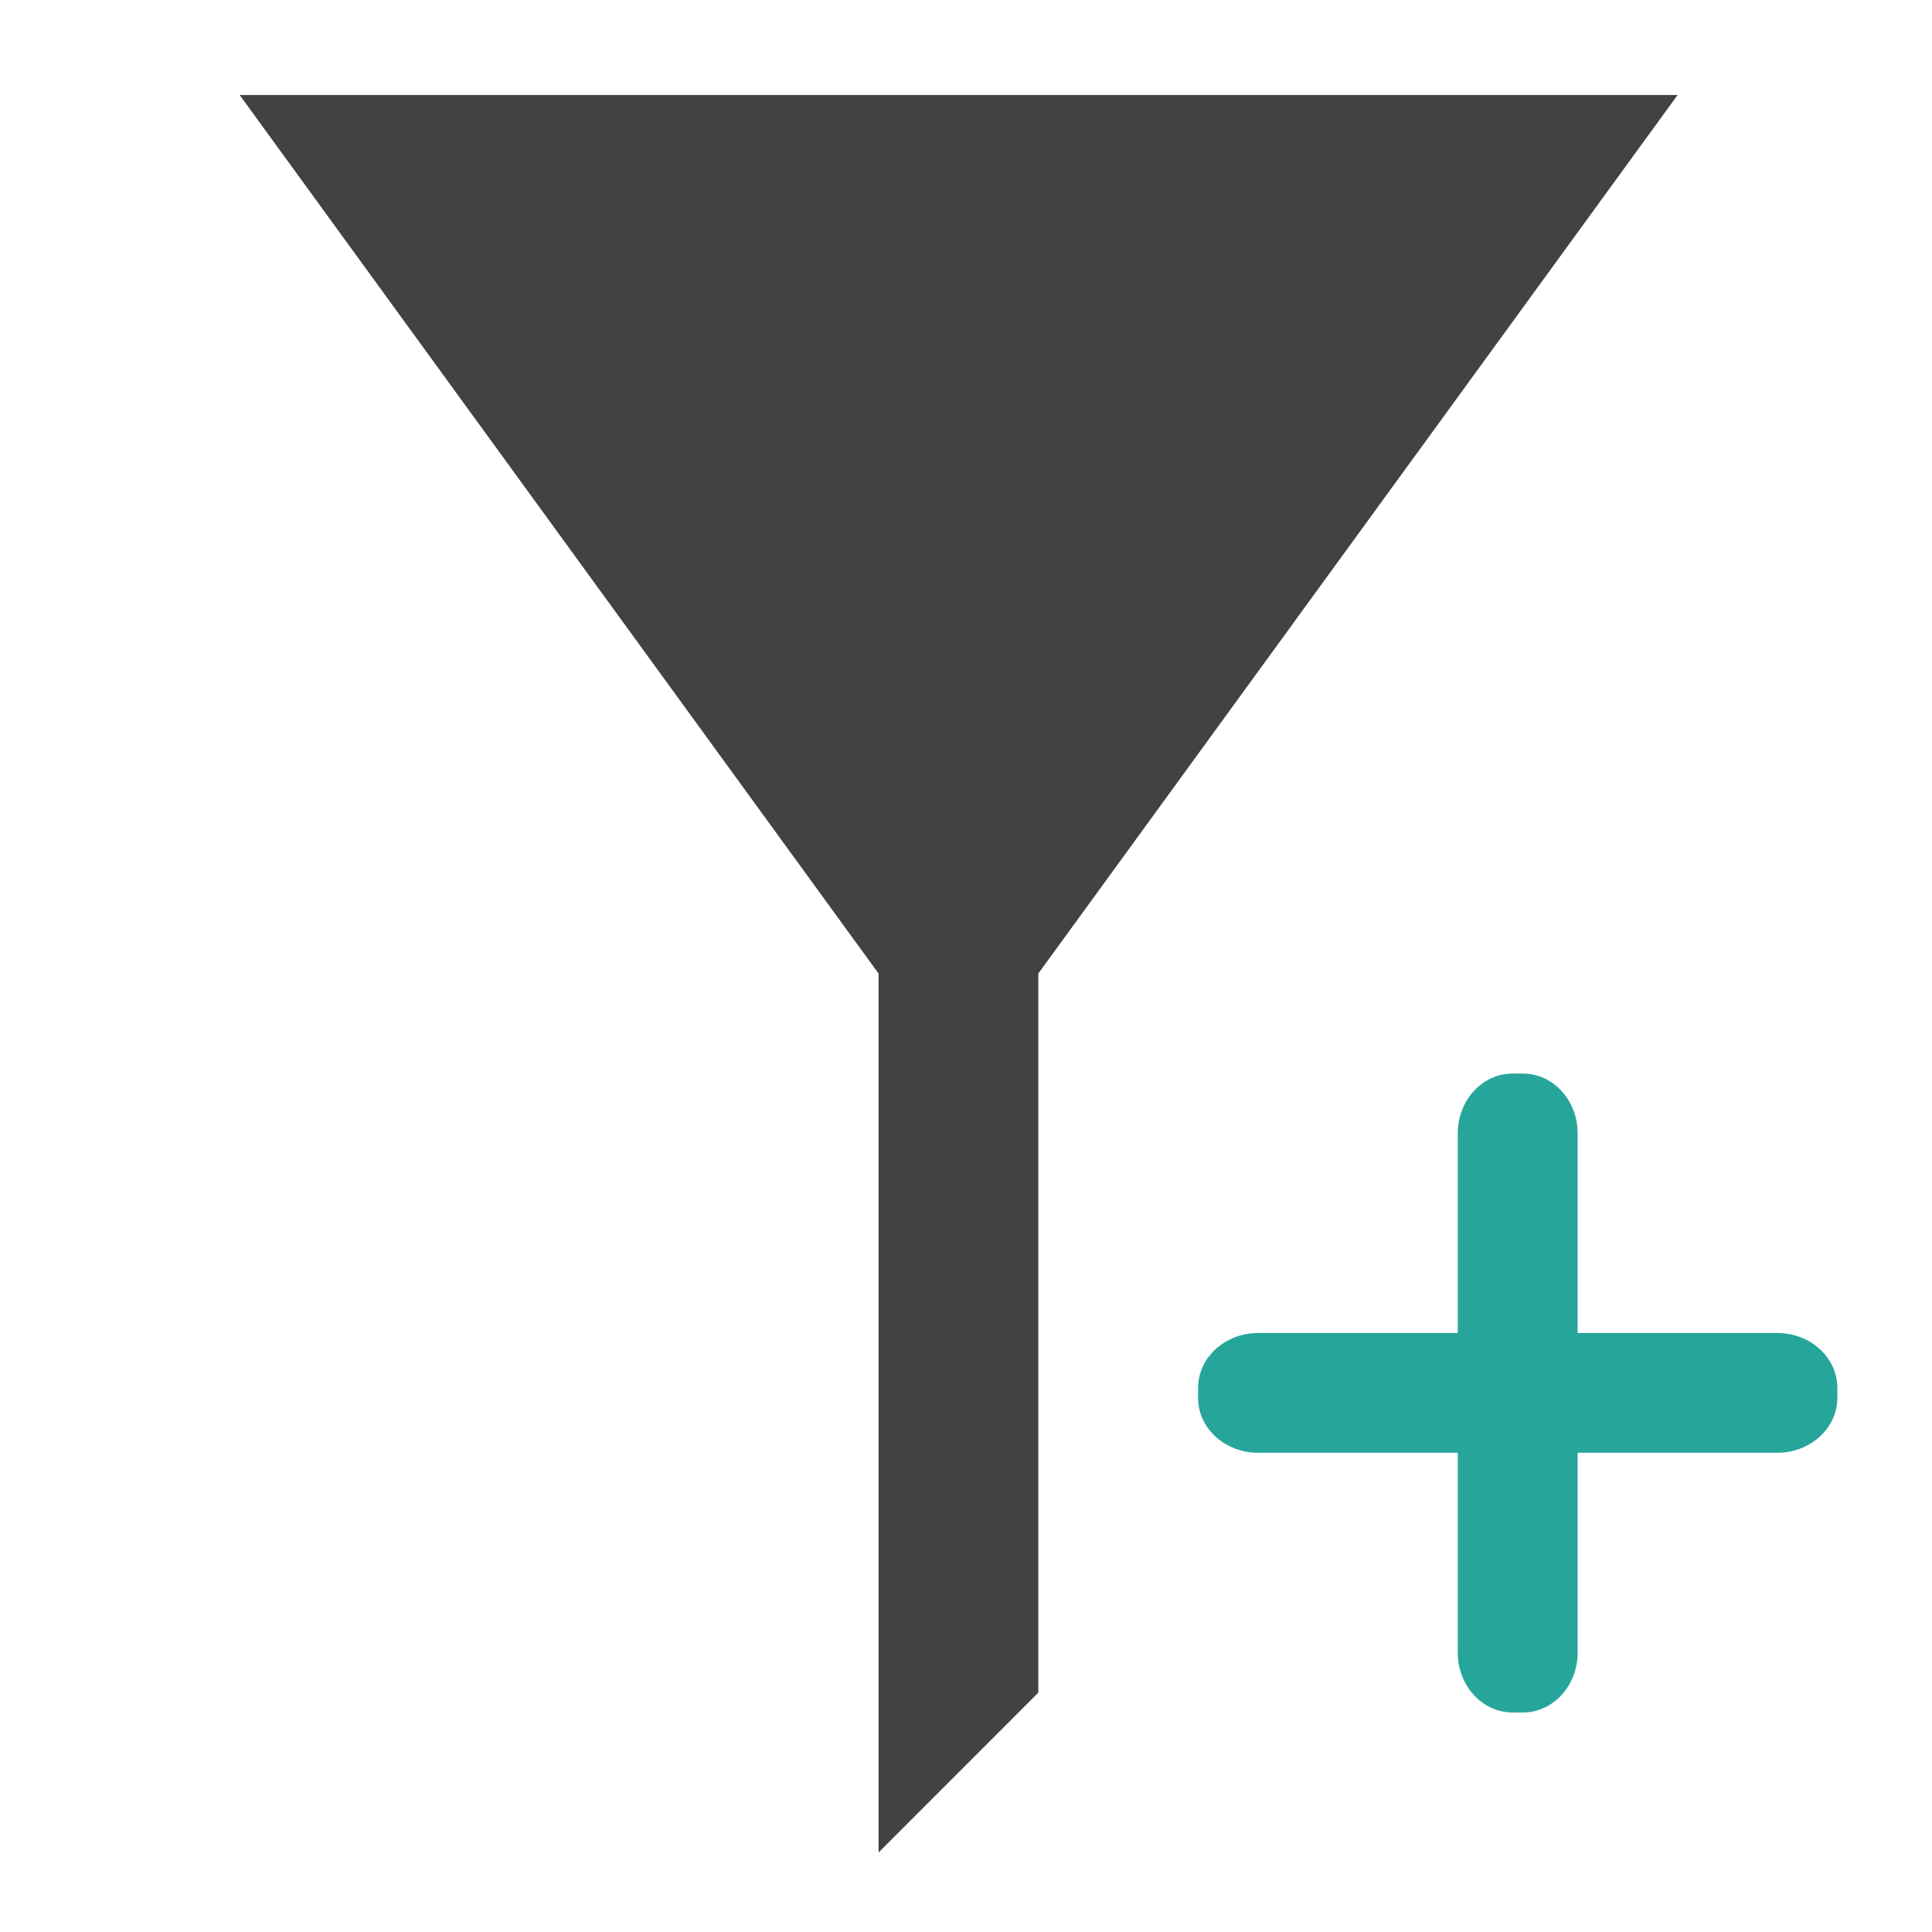 <svg xmlns="http://www.w3.org/2000/svg" width="32" height="32" viewBox="0 0 24 24"><path d="M2.977 1.18H20.84l-7.942 10.914v8.933l-1.984 1.985V12.094zm0 0" fill-rule="evenodd" fill="#424242"/><path d="M15.629 16.559h6.45c.41 0 .745.304.745.683v.125c0 .375-.336.68-.746.68h-6.45c-.41 0-.745-.305-.745-.68v-.125c0-.379.336-.683.746-.683zm0 0" fill="#26a69a"/><path d="M19.598 14.078v6.453c0 .41-.305.742-.68.742h-.129c-.375 0-.68-.332-.68-.742v-6.453c0-.41.305-.742.68-.742h.129c.375 0 .68.332.68.742zm0 0" fill="#26a69a"/></svg>